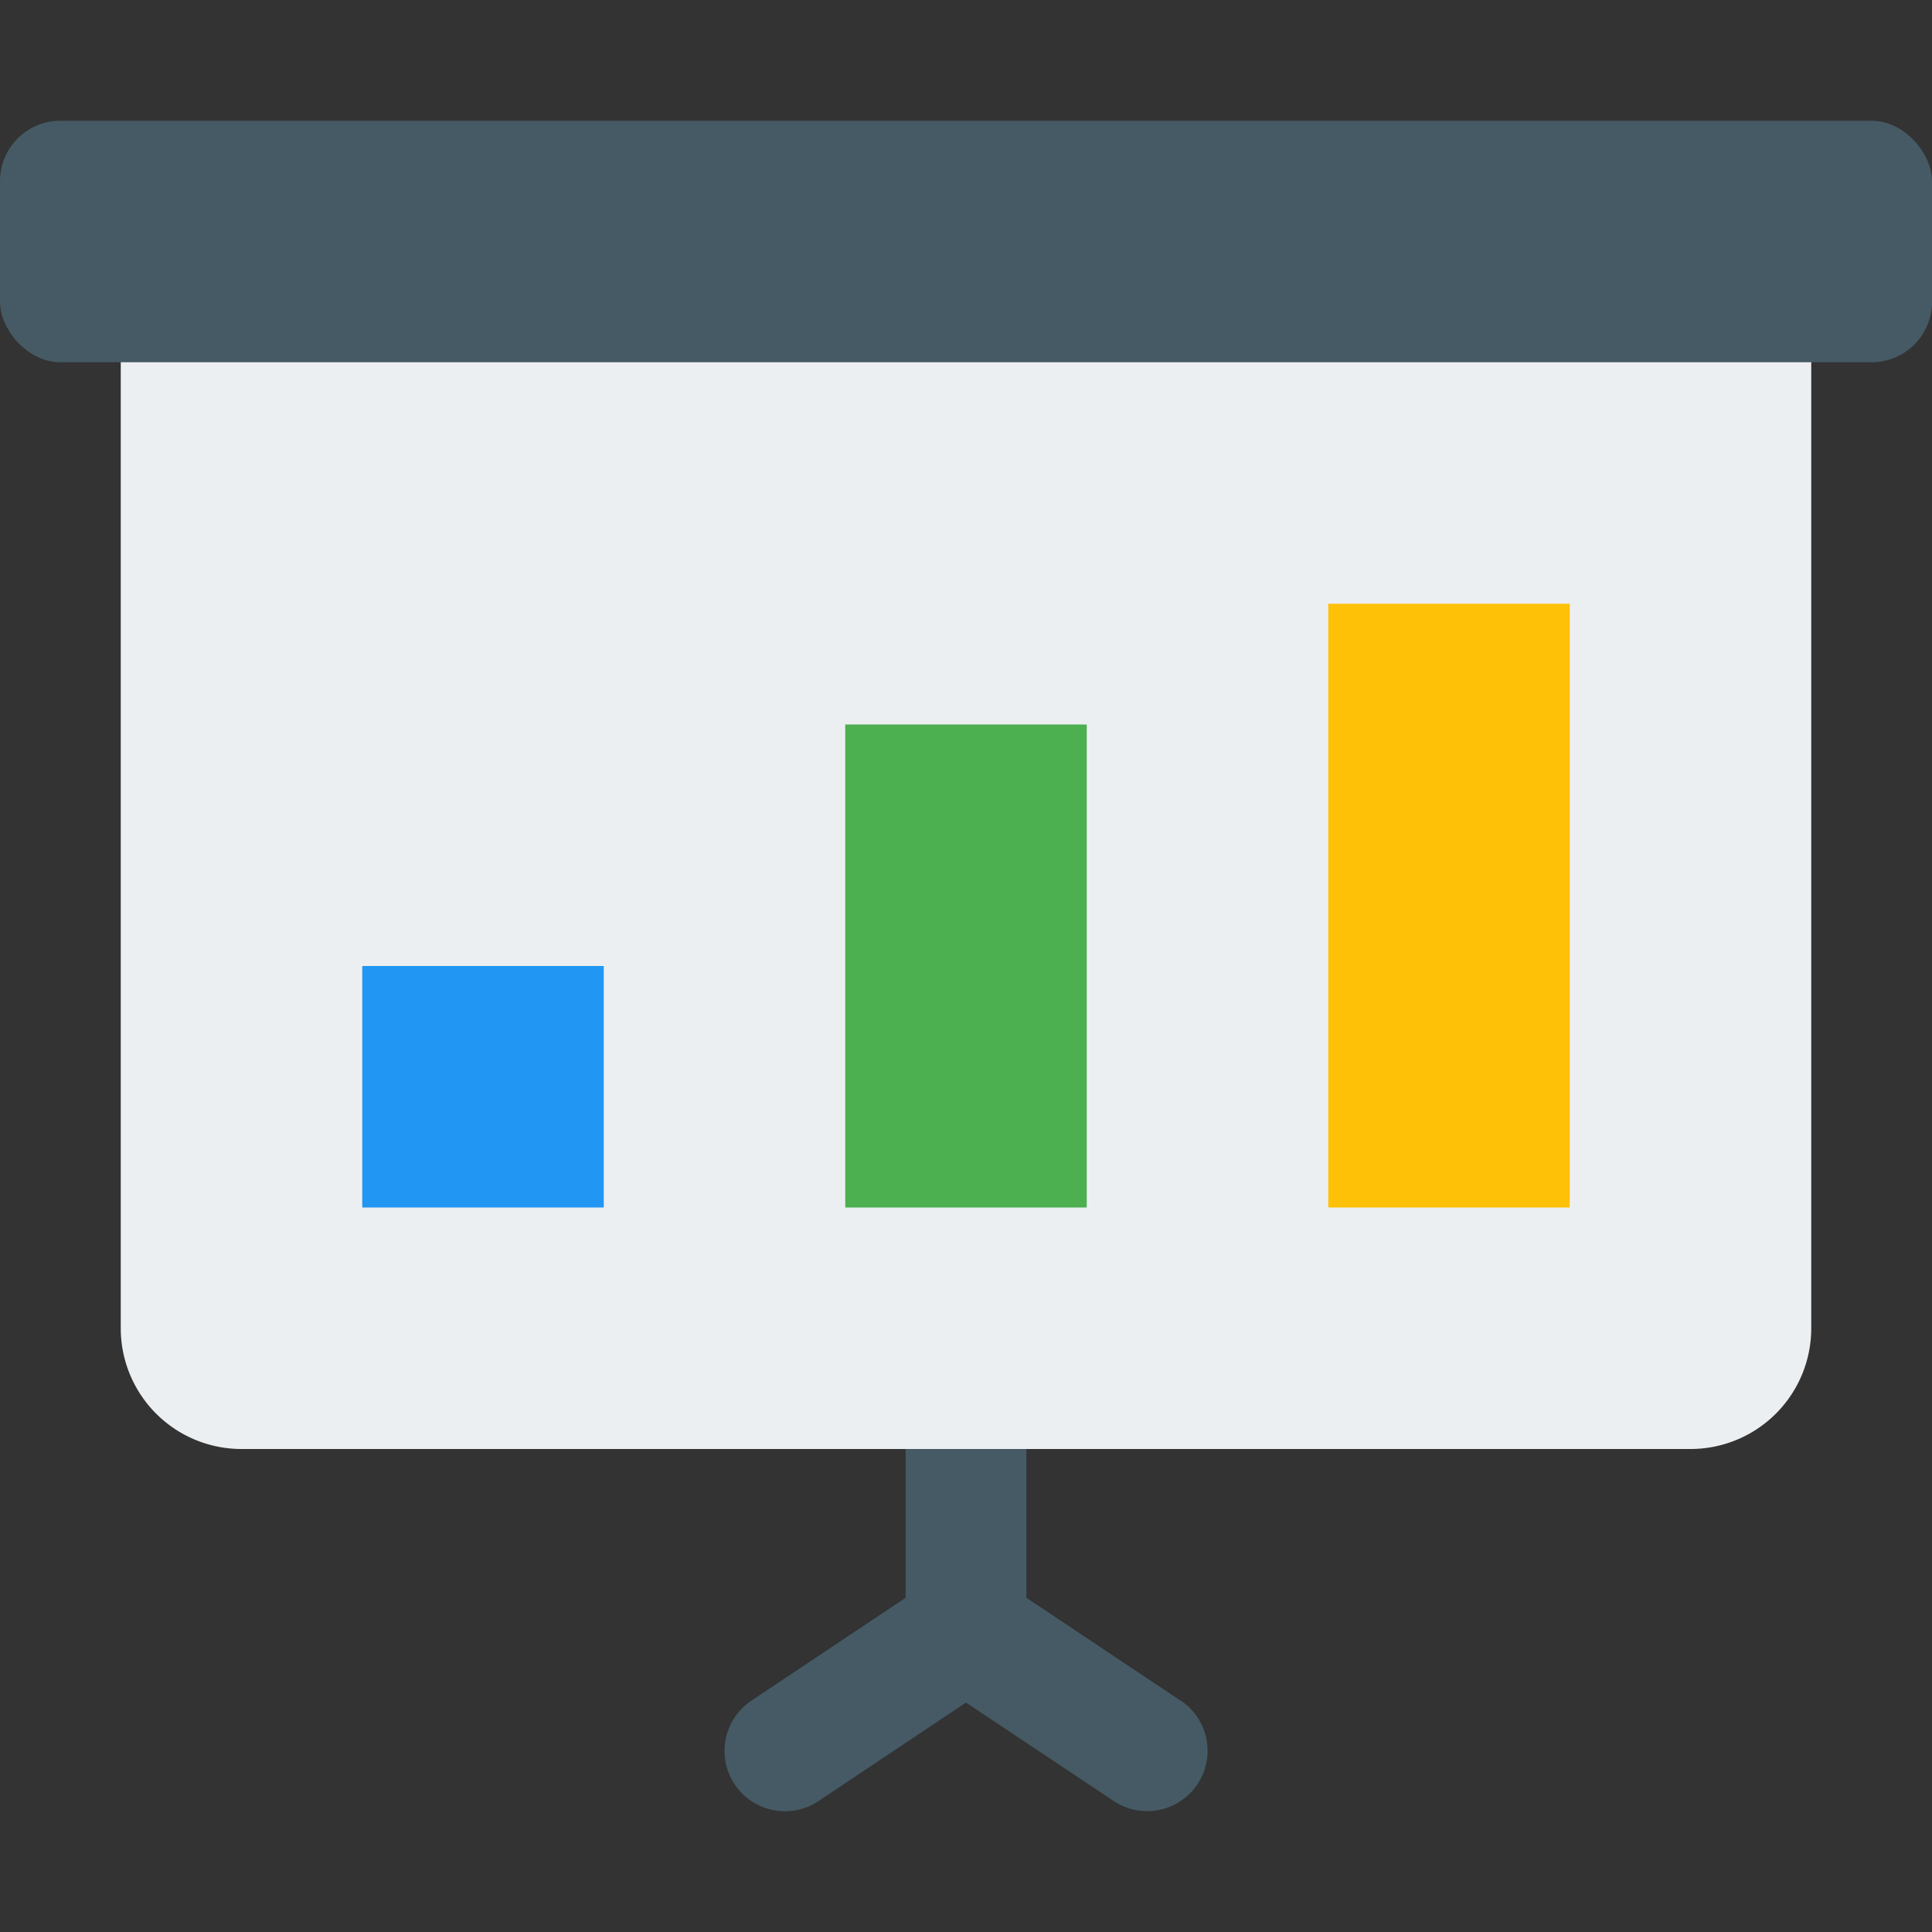 <svg xmlns="http://www.w3.org/2000/svg" viewBox="0 0 16 16">
  <rect x="0" y="0" width="16" height="16" fill="#333333" stroke="none"/>
  <title>presentation</title>
  <g>
    <g>
      <path d="M9.777,14.084,8.5,13.232V11.5a.5.5,0,0,0-1,0v1.732l-1.277.852a.5.5,0,1,0,.555.832L8,14.1l1.223.815a.5.5,0,1,0,.555-.832Z" fill="#455a64"/>
      <path d="M14.5,2H1.5a.5.5,0,0,0-.5.5V11a1,1,0,0,0,1,1H14a1,1,0,0,0,1-1V2.5A.5.5,0,0,0,14.5,2Z" fill="#eceff1"/>
      <rect y="1" width="16" height="2" rx="0.5" ry="0.5" fill="#455a64"/>
    </g>
    <rect x="7" y="6" width="2" height="4" fill="#4caf50"/>
    <rect x="11" y="5" width="2" height="5" fill="#ffc107"/>
    <rect x="3" y="8" width="2" height="2" fill="#2196f3"/>
  </g>
</svg>
